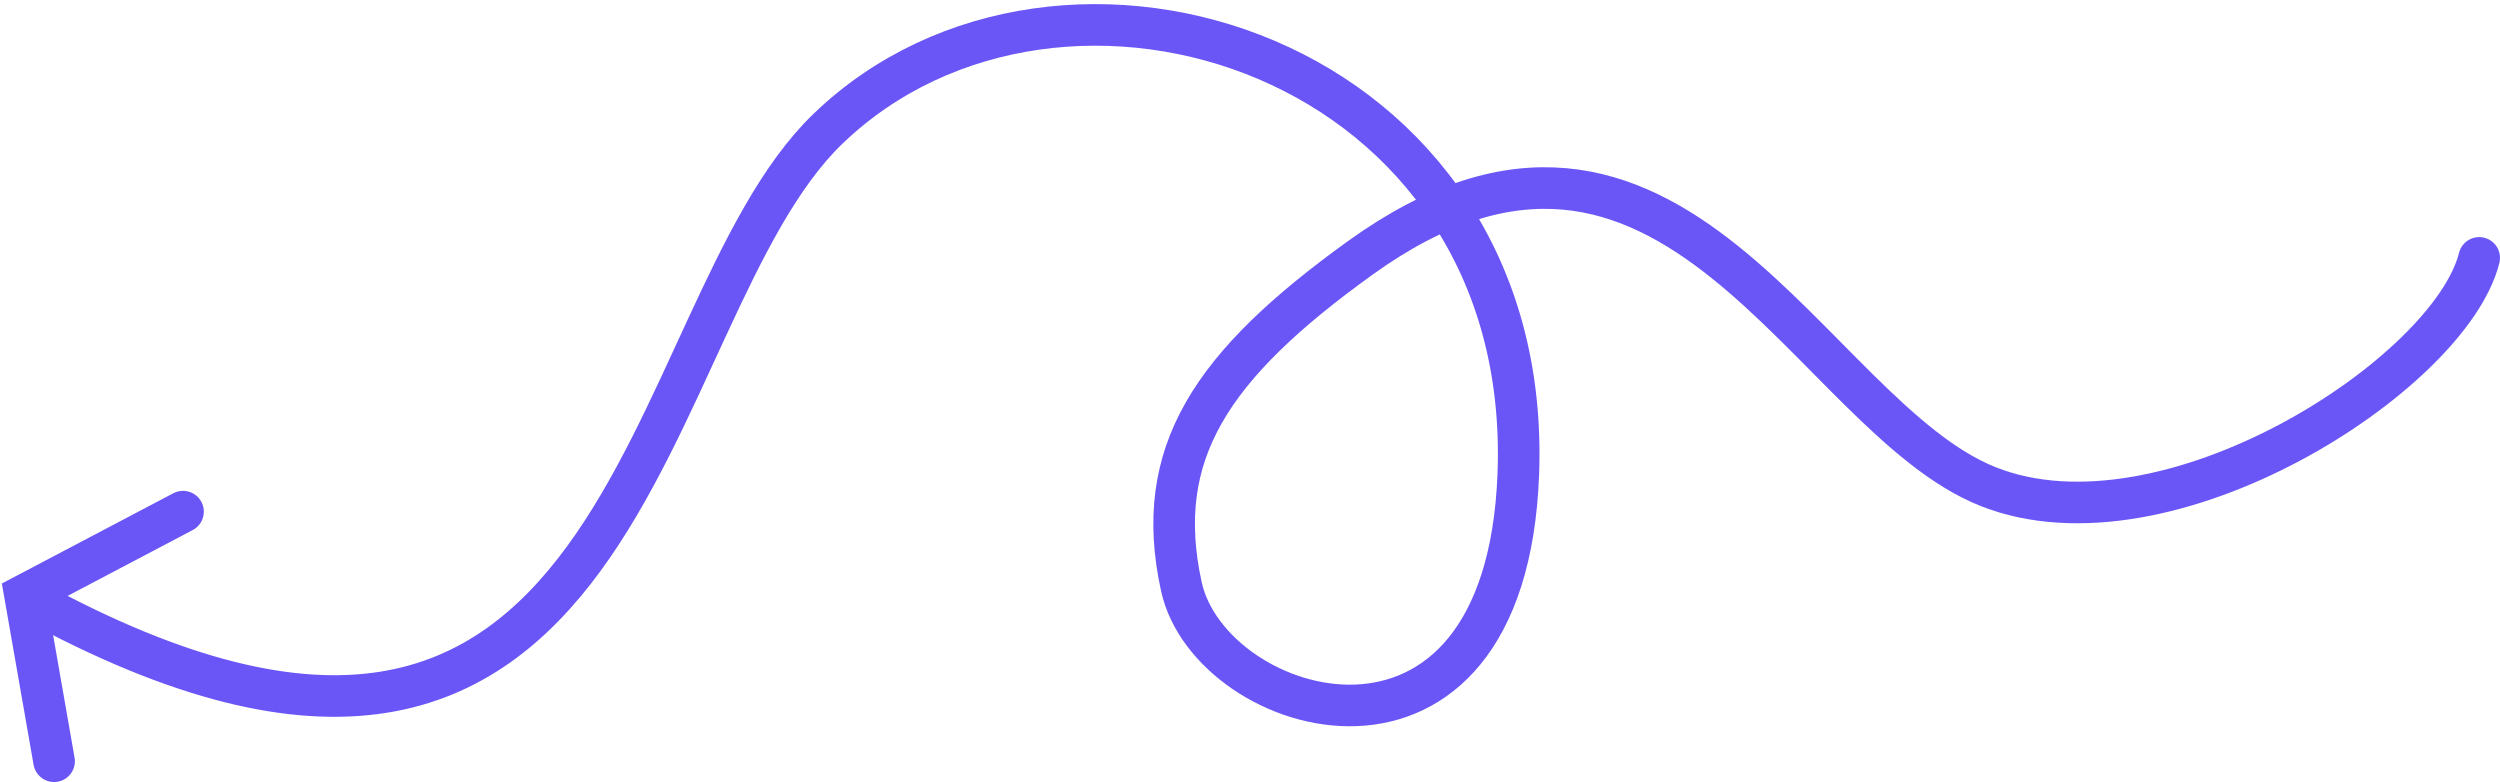 <?xml version="1.0" encoding="UTF-8"?>
<svg width="601px" height="188px" viewBox="0 0 601 188" version="1.1" xmlns="http://www.w3.org/2000/svg" xmlns:xlink="http://www.w3.org/1999/xlink">
    <title>squiggke-arrow-left</title>
    <g id="squiggke-arrow-left" stroke="none" stroke-width="1" fill="none" fill-rule="evenodd" stroke-linecap="round">
        <path d="M7,62 C14,90 82,134 125,117 C168,100 201,8 276,62 C311.908,87.854 326,109 319,141 C312,173 241.045,194.178 238,114 C234.166,13.049 348,-23 404,31 C450.547,75.885 449.982,224.074 596,144" id="Path" stroke="#6A56F6" stroke-width="10" transform="translate(301.5, 87.792) scale(-1, 1) translate(-301.5, -87.792) "></path>
        <polyline id="Path-2" stroke="#6A56F6" stroke-width="10" transform="translate(25, 153) scale(-1, 1) translate(-25, -153) " points="37 183 44 143 6 123"></polyline>
    </g>
</svg>